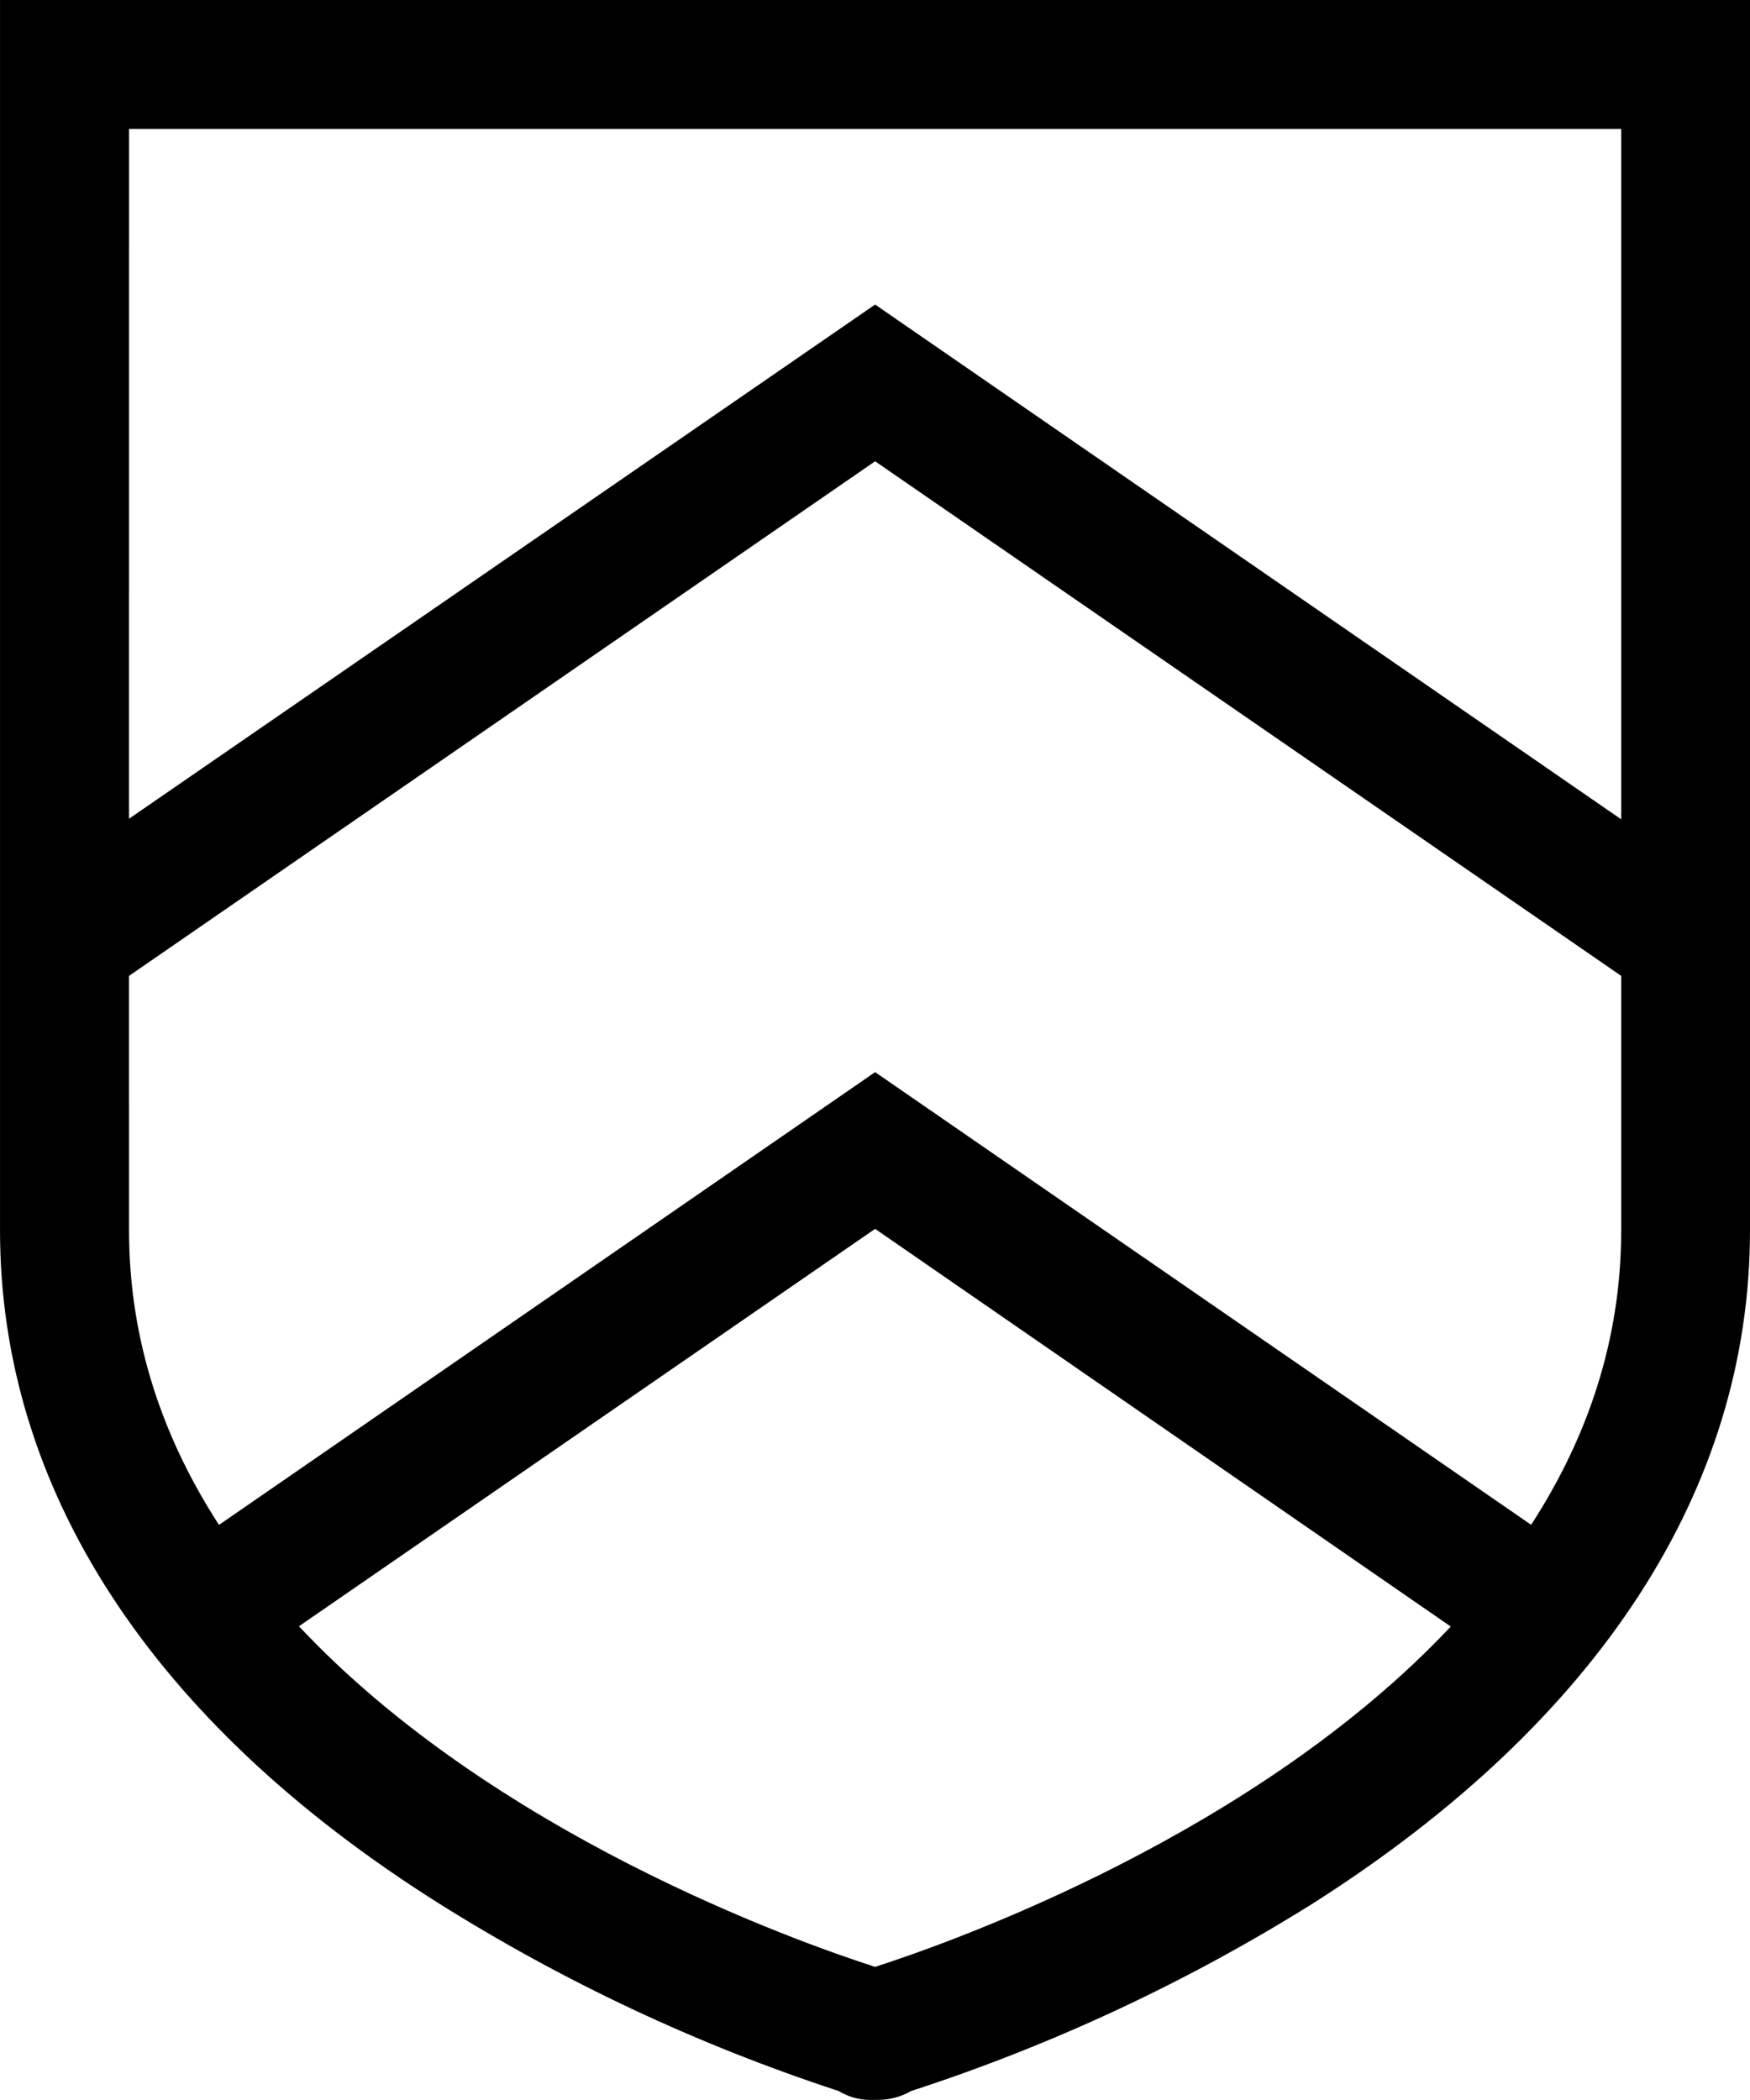 <svg aria-hidden="true" focusable="false" role="img" xmlns="http://www.w3.org/2000/svg" viewBox="0 0 100 120"
     class="{{ classes|default:'' }}" style="{{ css|default:'' }}">
  <path fill="currentColor"
        d="m100 0v70.311c0 14.762-8.631 28.055-24.947 38.438-7.193 4.506-14.912 8.111-22.983 10.736-.58.335-1.238.511-1.907.509h-.184c-.723.043-1.442-.135-2.062-.509-8.066-2.642-15.775-6.267-22.955-10.792-16.33-10.326-24.961-23.619-24.961-38.381v-70.311zm-49.993 70.221-32.924 22.709c11.081 11.815 28.274 17.966 32.924 19.463 4.672-1.505 21.82-7.664 32.893-19.448zm0-43.862-42.634 29.406.001 14.546c0 6.383 1.998 11.977 5.14 16.826l37.493-25.872 37.486 25.867c3.146-4.85 5.147-10.442 5.147-16.821l-0-14.546zm42.633-18.989h-85.266l-.001 39.415 42.634-29.382 42.633 29.416z"/>
</svg>